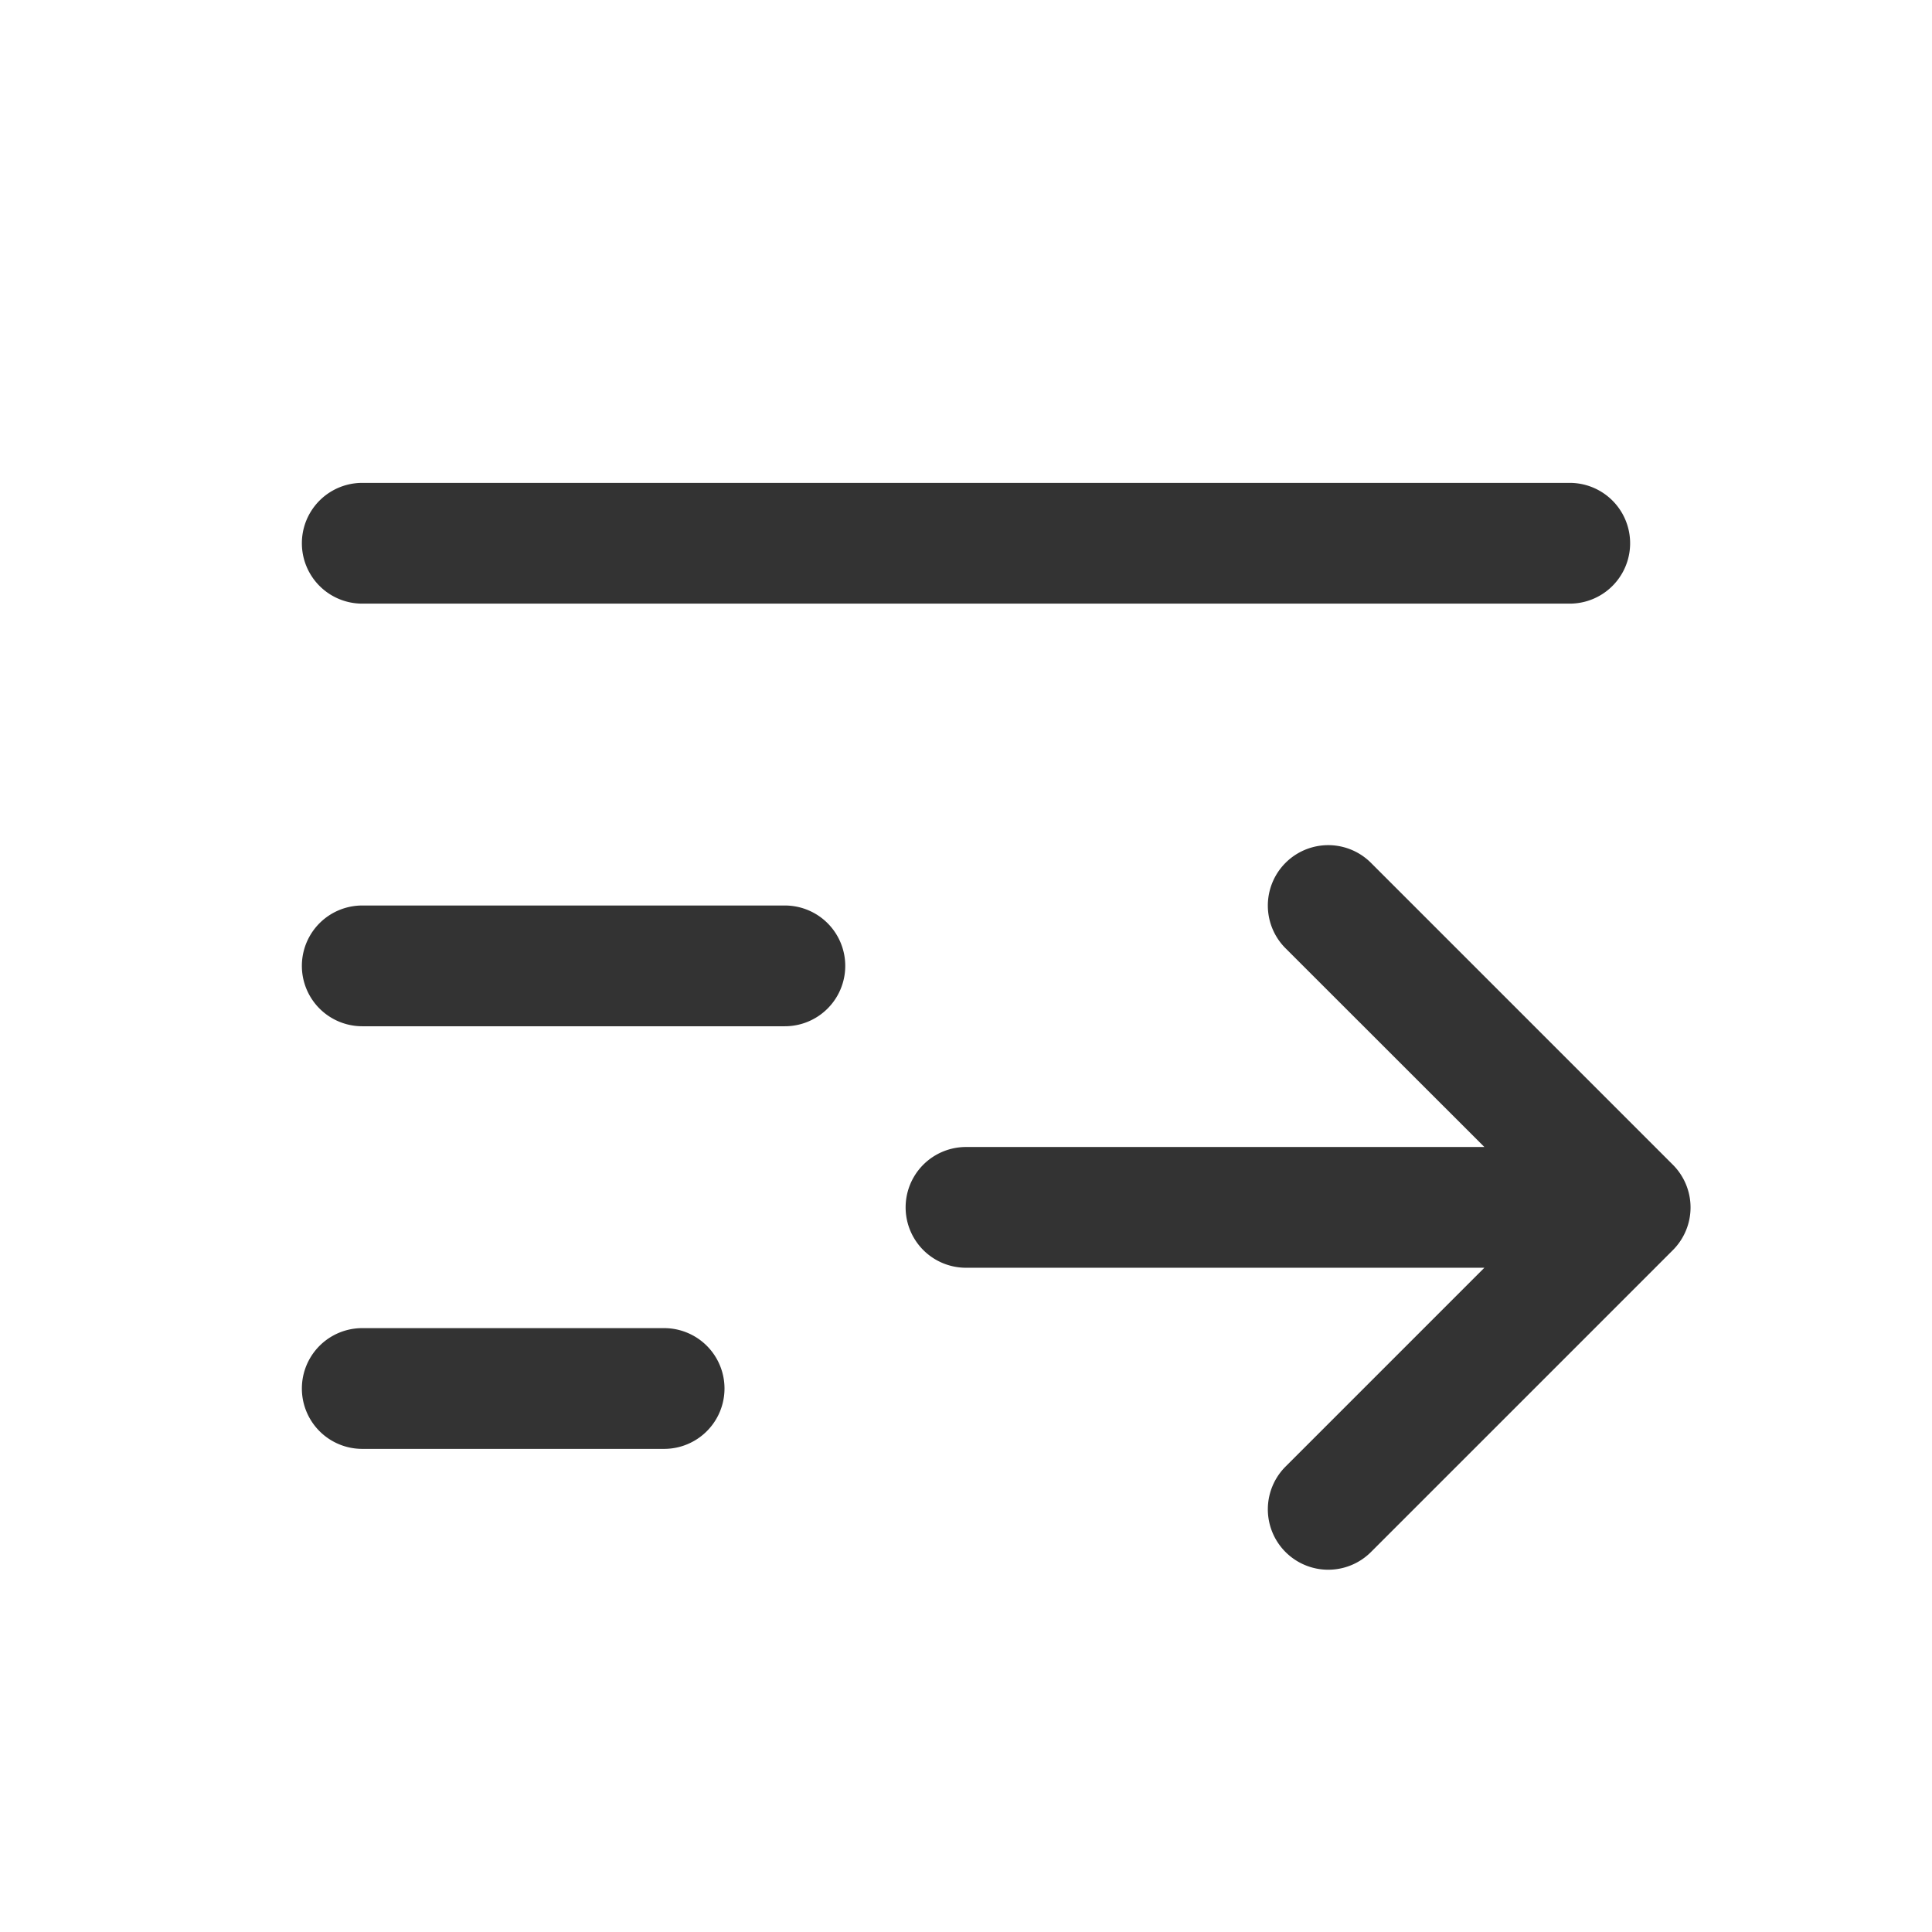 <svg id="ic_menu_unfold" xmlns="http://www.w3.org/2000/svg" width="16" height="16">
    <defs>
        <style>
            .cls-3{fill:#333}
        </style>
    </defs>
    <g id="그룹_112566" data-name="그룹 112566" transform="translate(-400 -583.647)">
        <path id="사각형_20" data-name="사각형 20" transform="translate(400 583.647)" style="fill:none" d="M0 0h16v16H0z"/>
        <path id="사각형_20-2" data-name="사각형 20" transform="translate(402 585.647)" style="opacity:.2;fill:none" d="M0 0h12v12H0z"/>
        <g id="그룹_112481" data-name="그룹 112481">
            <path id="패스_202819" data-name="패스 202819" class="cls-3" d="M406.5 591.146H403a.5.5 0 0 0 0 1h3.5a.5.5 0 0 0 0-1z"/>
            <path id="패스_202820" data-name="패스 202820" class="cls-3" d="M403 588.646h10a.5.5 0 0 0 0-1h-10a.5.5 0 0 0 0 1z"/>
            <path id="패스_202821" data-name="패스 202821" class="cls-3" d="M405.5 594.646H403a.5.5 0 0 0 0 1h2.5a.5.5 0 0 0 0-1z"/>
            <path id="패스_202822" data-name="패스 202822" class="cls-3" d="m413.854 593.293-2.5-2.5a.5.5 0 0 0-.708.707l1.647 1.646H408a.5.5 0 0 0 0 1h4.293l-1.647 1.647a.5.5 0 0 0 .708.707l2.5-2.5a.5.5 0 0 0 0-.707z"/>
        </g>
    </g>
</svg>
